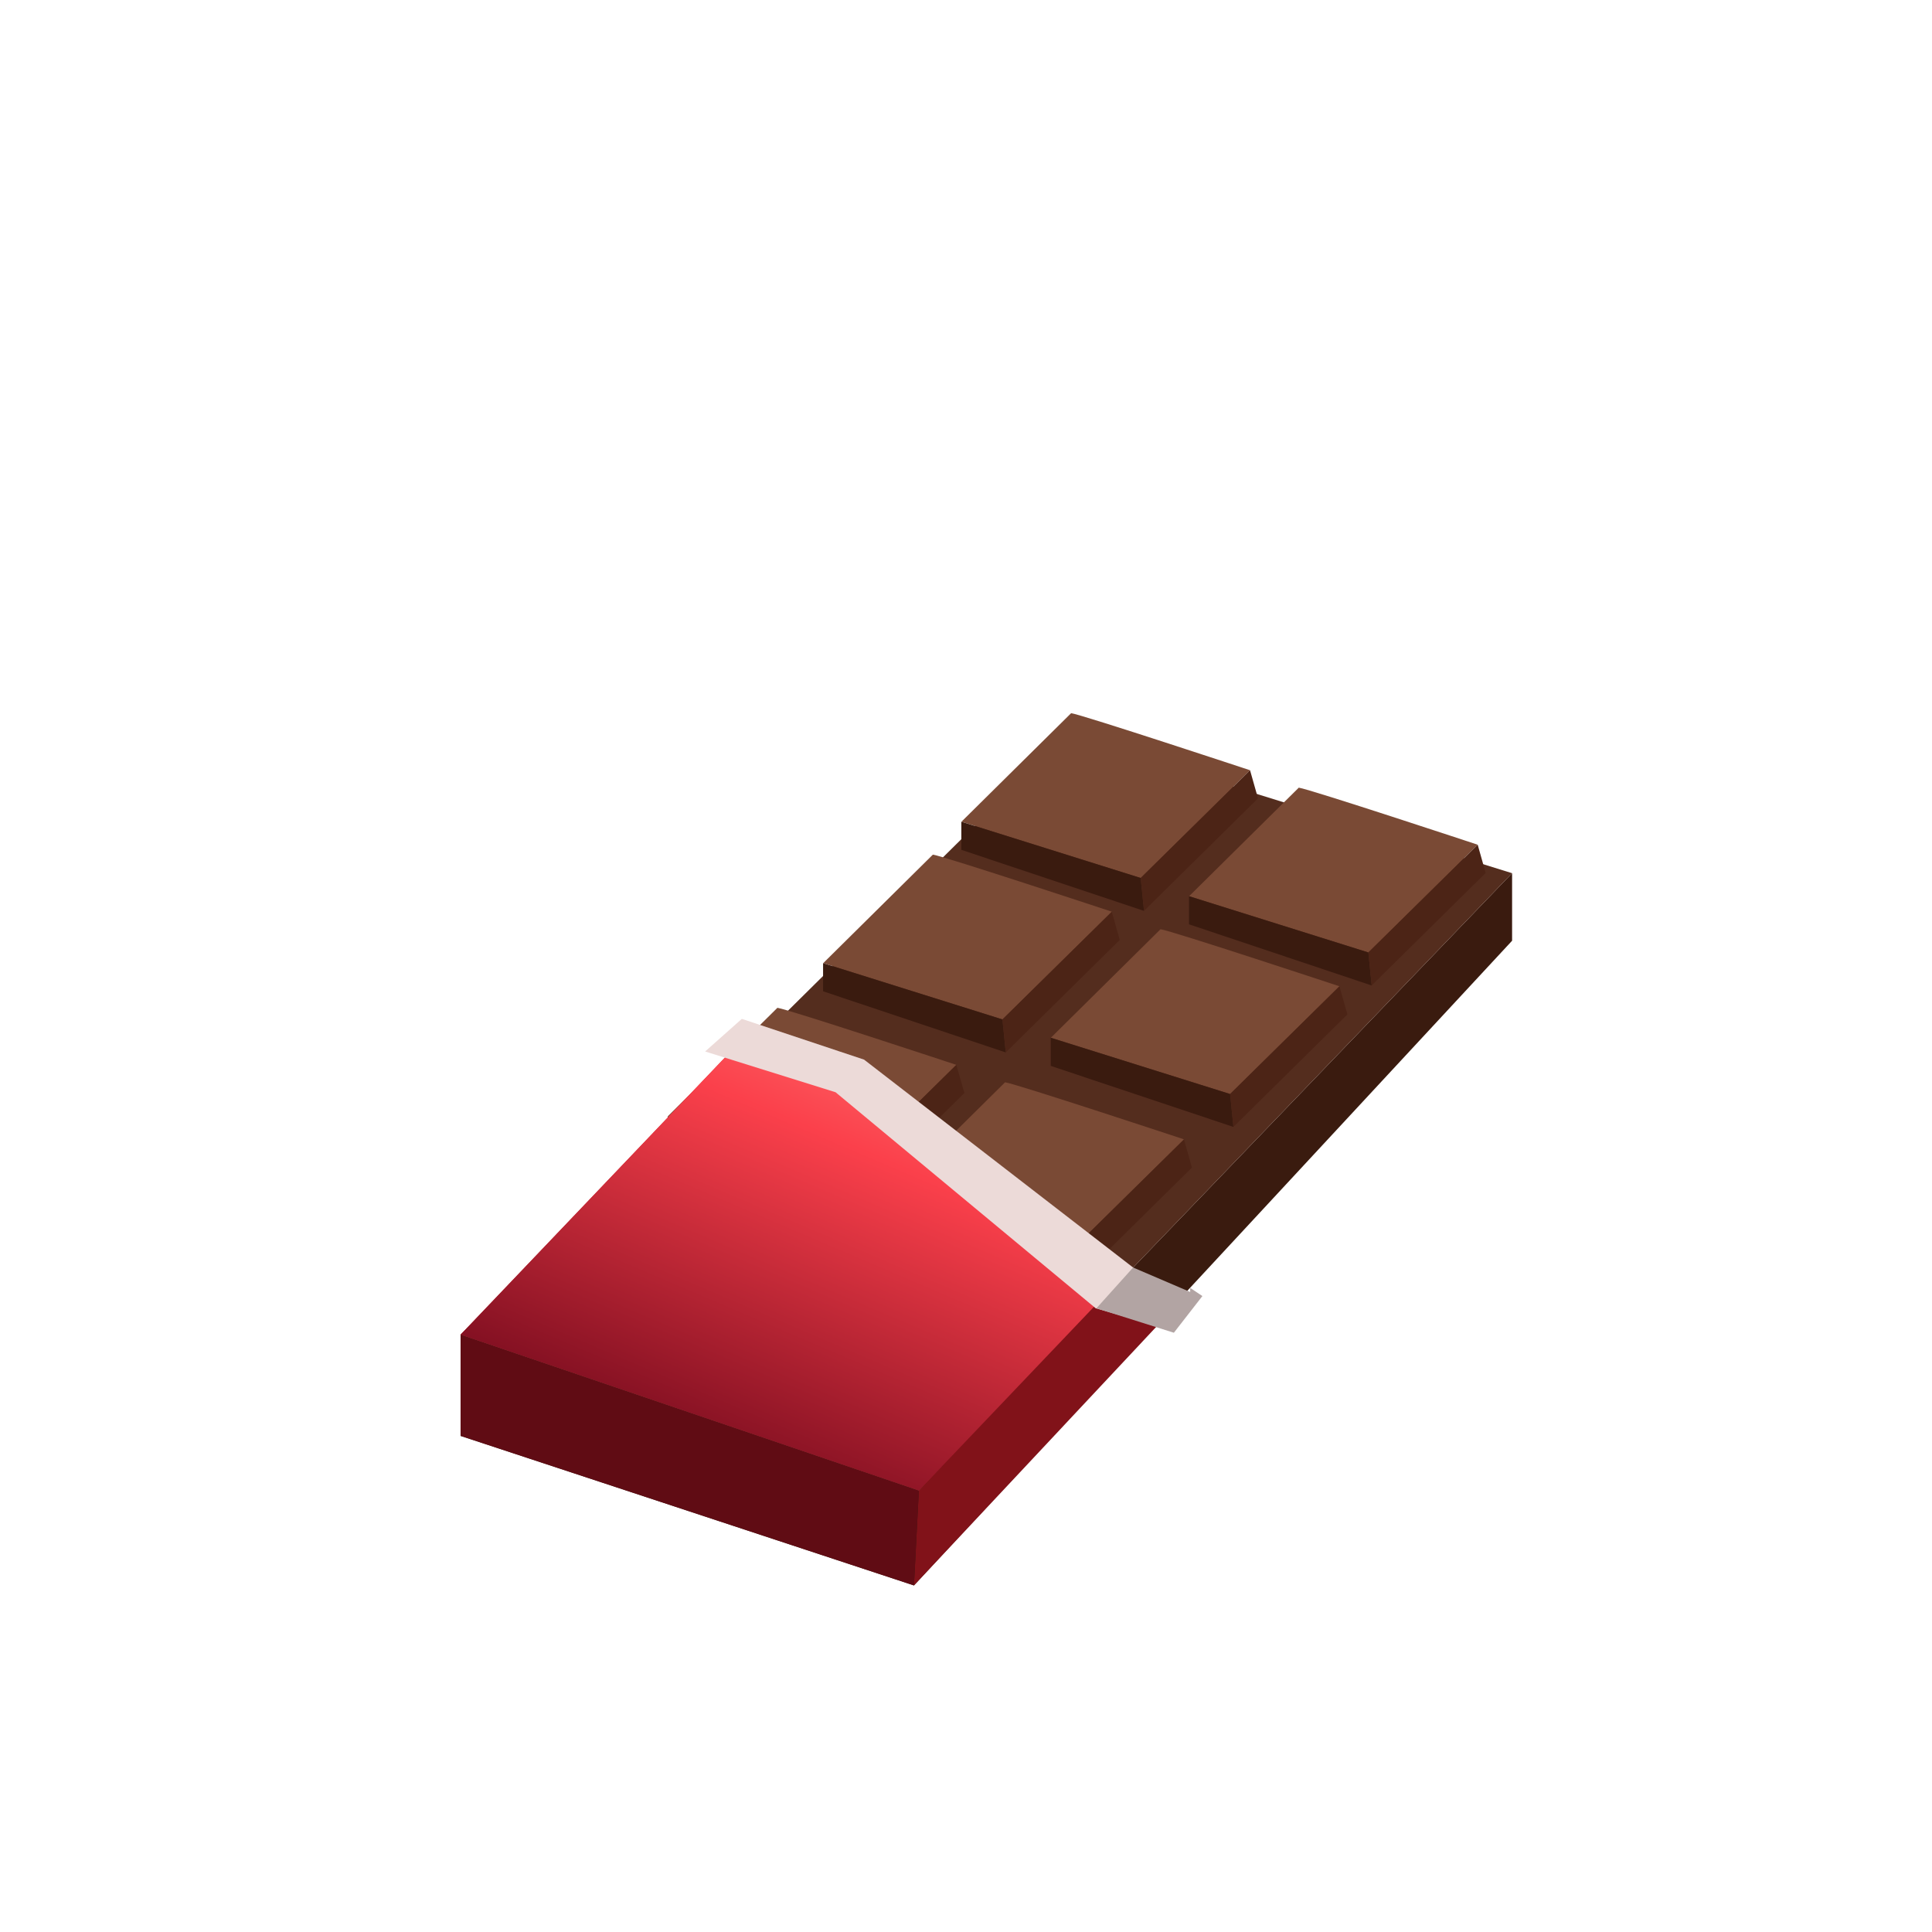 <svg width="237" height="237" viewBox="0 0 237 237" fill="none" xmlns="http://www.w3.org/2000/svg">
<path d="M201.402 236.486L236.5 92.018L118.5 0.486L0.5 92.018L35.598 236.486L201.402 236.486Z" fill="white" fill-opacity="0.3"/>
<g clip-path="url(#clip0_612_41096)">
<g filter="url(#filter0_d_612_41096)">
<path d="M54.5 159.723L54.5 172.143L110.117 190.486L183.49 111.399V103.115L110.717 178.849L54.5 159.723Z" fill="#3A1B0F"/>
<path d="M183.49 103.115L128.851 86.155L54.5 159.724L110.717 178.849L183.49 103.115Z" fill="#542D1E"/>
<path d="M129.396 83.486C130.779 83.682 151.343 90.486 151.343 90.486L137.932 103.702L115.942 96.8L129.396 83.486Z" fill="#7A4A35"/>
<path d="M115.928 100.251V96.8L137.932 103.701L138.337 107.739L115.928 100.251Z" fill="#3A1B0F"/>
<path d="M151.343 90.485L152.321 93.936L138.337 107.739L137.932 103.701L151.343 90.485Z" fill="#4C2416"/>
<path d="M157.323 92.623C158.706 92.819 179.27 99.622 179.27 99.622L165.859 112.838L143.869 105.937L157.323 92.623Z" fill="#7A4A35"/>
<path d="M143.855 109.387V105.937L165.859 112.838L166.264 116.89L143.855 109.387Z" fill="#3A1B0F"/>
<path d="M179.27 99.622L180.248 103.087L166.264 116.89L165.859 112.838L179.27 99.622Z" fill="#4C2416"/>
<path d="M112.436 100.838C113.819 101.033 134.383 107.837 134.383 107.837L120.971 121.053L98.982 114.152L112.436 100.838Z" fill="#7A4A35"/>
<path d="M98.968 117.602V114.151L120.972 121.053L121.377 125.104L98.968 117.602Z" fill="#3A1B0F"/>
<path d="M134.383 107.851L135.361 111.302L121.377 125.105L120.971 121.053L134.383 107.851Z" fill="#4C2416"/>
<path d="M140.363 109.989C141.746 110.184 162.31 116.988 162.31 116.988L148.898 130.204L126.909 123.302L140.363 109.989Z" fill="#7A4A35"/>
<path d="M126.895 126.753V123.302L148.899 130.204L149.304 134.241L126.895 126.753Z" fill="#3A1B0F"/>
<path d="M162.31 116.988L163.288 120.438L149.304 134.241L148.898 130.204L162.31 116.988Z" fill="#4C2416"/>
<path d="M93.366 119.628C94.749 119.824 115.314 126.627 115.314 126.627L101.902 139.843L79.912 132.942L93.366 119.628Z" fill="#7A4A35"/>
<path d="M79.912 136.393V132.942L101.902 139.843L102.307 143.895L79.912 136.393Z" fill="#331D10"/>
<path d="M115.314 126.627L116.305 130.078L102.307 143.895L101.902 139.843L115.314 126.627Z" fill="#4C2416"/>
<path d="M121.293 128.765C122.676 128.96 143.241 135.764 143.241 135.764L129.829 148.98L107.839 142.079L121.293 128.765Z" fill="#7A4A35"/>
<path d="M107.825 145.529V142.078L129.829 148.98L130.234 153.031L107.825 145.529Z" fill="#3A1B0F"/>
<path d="M143.241 135.778L144.218 139.229L130.234 153.031L129.829 148.98L143.241 135.778Z" fill="#4C2416"/>
<path d="M90.5 121.987L54.5 159.723L110.717 178.849L133.5 155.487L102.5 127.987L90.5 121.987Z" fill="#D32833"/>
<path d="M90.5 121.987L54.5 159.723L110.717 178.849L133.5 155.487L102.5 127.987L90.5 121.987Z" fill="url(#paint0_linear_612_41096)"/>
<path d="M110.717 178.85L110.117 190.487L140 158.592L132.5 155.987L110.717 178.85Z" fill="#811219"/>
<path d="M110.117 190.487L110.717 178.849L54.5 159.724L54.5 172.144L110.117 190.487Z" fill="#600C14"/>
<path d="M84.5 124.987L89 120.987L104 125.987L137 151.487L142.17 159.3L132.409 156.487L100.5 129.987L84.5 124.987Z" fill="#ECDAD8"/>
<path d="M132.5 156.487L137 151.487L144 154.487V153.987L145.5 154.987L142 159.487L132.5 156.487Z" fill="#B2A4A3"/>
</g>
</g>
<defs>
<filter id="filter0_d_612_41096" x="48.5" y="79.486" width="144.99" height="123.001" filterUnits="userSpaceOnUse" color-interpolation-filters="sRGB">
<feFlood flood-opacity="0" result="BackgroundImageFix"/>
<feColorMatrix in="SourceAlpha" type="matrix" values="0 0 0 0 0 0 0 0 0 0 0 0 0 0 0 0 0 0 127 0" result="hardAlpha"/>
<feOffset dx="2" dy="4"/>
<feGaussianBlur stdDeviation="4"/>
<feComposite in2="hardAlpha" operator="out"/>
<feColorMatrix type="matrix" values="0 0 0 0 0 0 0 0 0 0.137 0 0 0 0 0.196 0 0 0 0.4 0"/>
<feBlend mode="normal" in2="BackgroundImageFix" result="effect1_dropShadow_612_41096"/>
<feBlend mode="normal" in="SourceGraphic" in2="effect1_dropShadow_612_41096" result="shape"/>
</filter>
<linearGradient id="paint0_linear_612_41096" x1="80.122" y1="178.469" x2="111.178" y2="105.843" gradientUnits="userSpaceOnUse">
<stop stop-color="#6F081B"/>
<stop offset="0.599" stop-color="#FB404B"/>
<stop offset="1" stop-color="#FF978C"/>
</linearGradient>
<clipPath id="clip0_612_41096">
<rect width="144" height="144" fill="white" transform="translate(46.5 64.486)"/>
</clipPath>
</defs>
</svg>
